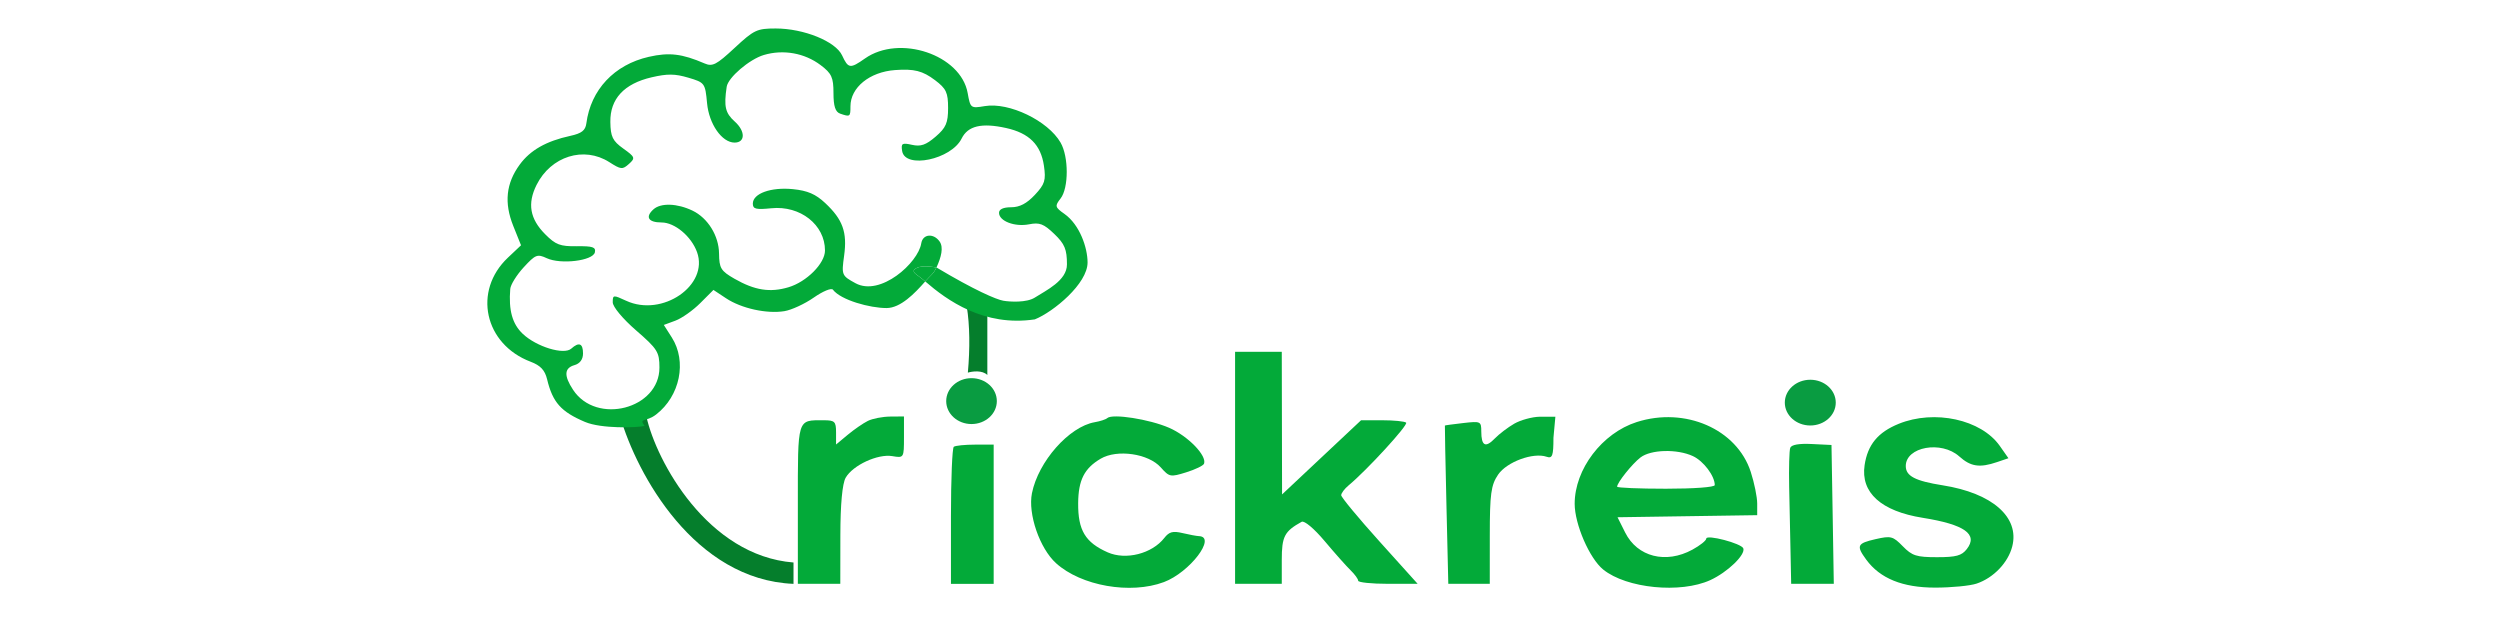 <svg width="1580" height="390" viewBox="0 0 1580 390" fill="none" xmlns="http://www.w3.org/2000/svg">
<path fill-rule="evenodd" clip-rule="evenodd" d="M957.015 267.761C952.988 270.076 947.432 274.305 944.671 277.156C938.804 283.218 936.172 281.819 936.172 272.641C936.172 266.297 935.761 266.107 924.77 267.365C918.5 268.081 913.279 268.79 913.172 268.939C913.065 269.086 913.505 291.654 914.151 319.09L915.326 368.971H928.432H941.537L941.548 338.321C941.556 312.171 942.326 306.541 946.79 299.981C952.282 291.909 968.98 285.755 977.468 288.673C981.111 289.928 981.779 288.069 981.779 276.677L983 263.374L973.06 263.374C968.263 263.47 961.044 265.444 957.015 267.761Z" fill="#03AA39"/>
<path d="M611 193.673L624 199V237C620.8 233.8 614.46 234.667 611.689 235.5C613.077 219.974 612.906 205.571 611 193.673Z" fill="#057E2C"/>
<path d="M392 263.463H408.571C414.847 291.476 447.15 351.208 501.5 355.5V369C438.848 366.413 402.502 299.703 392 263.463Z" fill="#057E2C"/>
<path d="M584.743 177.86C588.064 174.062 589.974 173.128 591.851 169.042C584.728 167.872 579.967 168.04 577.604 170.648C576.819 172.64 579.508 173.331 584.743 177.86Z" fill="#03AA39"/>
<path d="M464.267 30.284C452.784 40.957 450.297 42.246 445.307 40.099C430.987 33.935 422.941 32.981 410.037 35.919C388.22 40.88 373.347 56.729 370.578 77.956C369.993 82.444 367.608 84.302 360.424 85.867C345.231 89.172 335.141 94.903 328.479 104.009C319.806 115.866 318.516 128.171 324.404 142.849L329.287 155.018L321.005 162.833C298.725 183.862 306.078 217.527 335.382 228.626C341.606 230.984 344.38 233.946 345.765 239.708C349.274 254.309 354.535 260.223 369.733 266.668C380.062 271.045 402.361 270.336 407.373 269.208C403.542 263.845 408.075 267.047 414.64 261.99C429.793 250.309 434.246 228.429 424.564 213.248L419.534 205.365L426.868 202.649C430.901 201.156 437.956 196.175 442.547 191.584L450.893 183.233L458.882 188.524C468.557 194.932 484.597 198.469 495.741 196.651C500.256 195.913 508.611 192.05 514.304 188.067C519.997 184.081 525.429 181.829 526.376 183.062C531.492 189.721 549.843 194.687 560.292 194.687C569.124 194.687 578.083 185.476 584.743 177.86C579.508 173.331 576.819 172.64 577.604 170.648C579.967 168.04 584.728 167.872 591.851 169.042C594.832 162.553 596.452 156.348 593.827 152.619C590.063 147.275 583.182 147.768 582.224 153.821C580.279 166.086 556.413 187.596 540.657 178.987C531.946 174.228 531.793 173.855 533.488 161.569C535.53 146.785 532.646 138.753 521.561 128.359C515.5 122.678 510.422 120.483 501.182 119.548C487.269 118.144 475.784 122.277 475.784 128.69C475.784 132.116 477.724 132.602 487.484 131.616C505.775 129.767 521.392 142.068 521.392 158.326C521.392 166.487 509.775 178.158 498.26 181.562C486.614 185.007 476.989 183.487 464.235 176.192C455.588 171.242 454.536 169.528 454.434 160.201C454.314 149.006 447.354 137.765 437.669 133.121C427.985 128.476 417.656 128.123 413.017 132.277C407.598 137.135 409.717 140.599 418.112 140.599C426.437 140.599 436.908 149.347 440.519 159.321C448.13 180.331 418.525 200.642 395.705 190.067C387.552 186.288 387.252 186.324 387.252 191.074C387.252 193.887 393.578 201.486 402.007 208.803C415.544 220.551 416.762 222.491 416.762 232.316C416.762 258.48 376.95 268.757 362.208 246.395C356.292 237.424 356.568 232.604 363.106 230.746C366.535 229.77 368.472 227.109 368.472 223.373C368.472 216.996 365.931 215.955 361.046 220.332C356.418 224.479 339.018 219.166 330.366 210.967C323.779 204.724 321.389 196.137 322.475 182.615C322.69 179.942 326.508 173.795 330.958 168.956C338.406 160.857 339.568 160.398 345.553 163.179C354.419 167.302 374.817 164.797 375.965 159.446C376.665 156.177 374.597 155.484 364.547 155.619C353.99 155.763 351.192 154.703 344.555 148.039C334.886 138.337 333.199 128.69 339.103 116.87C348.158 98.754 369.009 92.209 385.054 102.447C392.513 107.204 393.387 107.286 397.508 103.594C401.629 99.901 401.377 99.221 393.924 93.896C387.179 89.076 385.883 86.418 385.741 77.098C385.516 62.506 394.415 52.881 411.856 48.849C421.86 46.537 426.53 46.585 435.024 49.097C445.417 52.172 445.691 52.544 446.861 65.189C448.084 78.41 456.259 90.117 464.264 90.117C471.073 90.117 471.156 82.913 464.42 76.874C458.357 71.441 457.404 67.364 459.266 54.845C460.138 48.994 473.635 37.445 482.754 34.75C495.079 31.104 508.482 33.496 518.631 41.147C525.601 46.402 526.757 48.917 526.757 58.823C526.757 67.136 527.946 70.78 531.001 71.831C537.266 73.985 537.488 73.826 537.488 67.196C537.488 55.299 549.593 45.453 565.658 44.282C577.754 43.397 583.085 44.746 590.938 50.667C598.01 55.999 599.193 58.516 599.193 68.246C599.193 77.67 597.854 80.752 591.319 86.362C585.148 91.658 581.913 92.776 576.365 91.528C570.117 90.122 569.384 90.584 570.154 95.435C571.976 106.945 601.197 100.819 607.751 87.555C611.713 79.528 620.368 77.482 635.861 80.906C650.421 84.124 657.801 91.466 659.754 104.678C661.122 113.928 660.353 116.404 654.018 123.171C648.908 128.63 644.398 130.984 639.046 130.984C634.107 130.984 631.386 132.234 631.386 134.505C631.386 139.739 641.337 143.539 650.378 141.76C657.026 140.45 659.628 141.448 666.316 147.864C672.9 154.179 674.311 157.578 674.311 167.134C674.311 177.326 661.216 183.475 654.018 188.067C648.838 191.372 638.354 190.793 634.109 190.067C629.71 189.313 615.996 183.466 591.851 169.042C589.974 173.128 588.064 174.062 584.743 177.86C598.55 189.804 621.846 206.634 654.018 201.842C665.86 197.058 687.36 179.26 687.344 165.866C687.333 156.599 682.427 142.027 672.704 135.174C666.746 130.974 666.555 130.219 670.276 125.46C675.47 118.818 675.475 99.11 670.29 90.122C662.311 76.3 637.755 64.472 622.394 67.054C613.468 68.554 613.28 68.41 611.563 58.787C607.244 34.597 568.469 21.584 546.61 36.991C537.298 43.553 536.08 43.388 532.219 35.034C528.115 26.157 508.004 18 490.22 18C478.408 18 476.519 18.894 464.267 30.284Z" fill="#03AA39"/>
<path fill-rule="evenodd" clip-rule="evenodd" d="M1034.43 266.73C1012.52 273.728 995.193 296.541 995.193 318.39C995.193 331.326 1004.56 352.922 1013.21 359.939C1027.92 371.865 1062.06 375.243 1080.9 366.634C1091.77 361.663 1103.27 350.6 1101.77 346.557C1100.6 343.427 1078.36 337.59 1078.36 340.412C1078.36 341.614 1074.44 344.742 1069.64 347.362C1052.83 356.547 1034.81 351.975 1027.11 336.566L1022.27 326.902L1066.41 326.244L1110.55 325.585V318.2C1110.55 314.138 1108.72 305.161 1106.48 298.25C1097.71 271.225 1065.07 256.944 1034.43 266.73ZM1199.97 267.857C1186.84 273.197 1180.36 281.053 1178.43 293.966C1175.83 311.296 1188.82 323.058 1215.18 327.26C1241.62 331.477 1250.34 337.669 1243.01 347.037C1239.76 351.196 1236.27 352.143 1224.18 352.143C1211.19 352.143 1208.49 351.278 1202.58 345.251C1196.32 338.852 1195.09 338.53 1185.39 340.737C1173.68 343.4 1173.01 344.859 1179.45 353.677C1188.16 365.581 1202.42 371.375 1223 371.375C1233.27 371.375 1245.06 370.233 1249.21 368.836C1259.89 365.247 1269.14 355.59 1271.75 345.311C1276.44 326.859 1259.14 311.666 1227.8 306.721C1210.41 303.976 1204.45 300.866 1204.45 294.529C1204.45 282.363 1226.93 278.312 1238.23 288.44C1245.5 294.952 1251.13 295.793 1262.2 292.022L1269.33 289.594L1263.86 281.805C1252.12 265.103 1222.59 258.655 1199.97 267.857ZM1131.44 283.021C1130.81 284.68 1130.5 295.772 1130.75 307.671C1131.01 319.57 1131.39 338.229 1131.62 349.138L1132.02 368.971H1145.49H1158.96L1158.24 325.099L1157.5 281.228L1145.05 280.617C1136.95 280.218 1132.2 281.057 1131.44 283.021ZM1036.78 289.12C1031.51 293.166 1022.02 305.048 1022.02 307.587C1022.02 308.294 1035.9 308.873 1052.87 308.873C1070.64 308.873 1083.73 307.902 1083.73 306.582C1083.73 300.786 1076.63 291.368 1069.92 288.259C1059.94 283.632 1043.35 284.062 1036.78 289.12Z" fill="#03AA39"/>
<ellipse cx="1144.1" cy="254.454" rx="16.102" ry="14.454" fill="#099C41"/>
<path fill-rule="evenodd" clip-rule="evenodd" d="M780.569 295.651V368.971H795.325H810.08V353.879C810.08 339.008 811.744 335.814 822.638 329.78C824.326 328.847 830.51 334.027 837.166 341.951C843.543 349.54 850.923 357.845 853.566 360.41C856.208 362.973 858.371 365.947 858.371 367.021C858.371 368.093 866.827 368.971 877.161 368.971H895.951L871.795 342.145C858.51 327.393 847.639 314.267 847.639 312.979C847.639 311.693 849.753 308.887 852.334 306.748C863.886 297.171 890.194 268.478 888.673 267.112C887.745 266.283 880.957 265.603 873.59 265.603H860.192L835.226 289.041L810.263 312.479L810.171 267.406L810.08 222.332H795.325H780.569V295.651ZM699.777 264.244C698.87 265.074 695.321 266.237 691.889 266.831C675.68 269.627 656.189 291.673 652.187 311.734C649.576 324.813 657.067 346.564 667.406 355.932C683.28 370.312 714.484 375.783 735.587 367.882C751.92 361.766 769.1 339.225 757.728 338.83C756.274 338.78 751.617 337.915 747.38 336.907C741.234 335.448 738.903 336.071 735.842 339.987C728.051 349.951 711.549 354.155 700.085 349.095C685.896 342.831 681.274 335.148 681.4 318.046C681.51 303.428 685.276 295.981 695.643 289.887C706.025 283.786 725.83 286.651 733.599 295.38C739.05 301.505 739.646 301.62 749.704 298.5C755.448 296.719 760.51 294.267 760.958 293.053C762.839 287.933 750.737 275.509 738.849 270.35C726.339 264.925 703.018 261.278 699.777 264.244Z" fill="#03AA39"/>
<path fill-rule="evenodd" clip-rule="evenodd" d="M602.801 282.365C601.81 283.114 601 302.914 601 326.365V369H614.5H628V325V281H616.301C609.864 281 603.789 281.614 602.801 282.365Z" fill="#03AA39"/>
<ellipse cx="614" cy="253.5" rx="16" ry="14.5" fill="#099C41"/>
<path fill-rule="evenodd" clip-rule="evenodd" d="M548.507 265.997C545.556 267.456 539.82 271.413 535.764 274.788L528.386 280.925V273.264C528.386 266.401 527.571 265.603 520.558 265.603C503.678 265.603 504.241 263.766 504.241 318.746V368.971H517.655H531.069L531.109 338.321C531.133 318.77 532.349 305.587 534.463 301.918C539.021 294.002 554.758 286.716 563.933 288.271C571.252 289.512 571.311 289.418 571.311 276.36V263.199L562.592 263.271C557.798 263.312 551.458 264.538 548.507 265.997Z" fill="#03AA39"/>
</svg>
